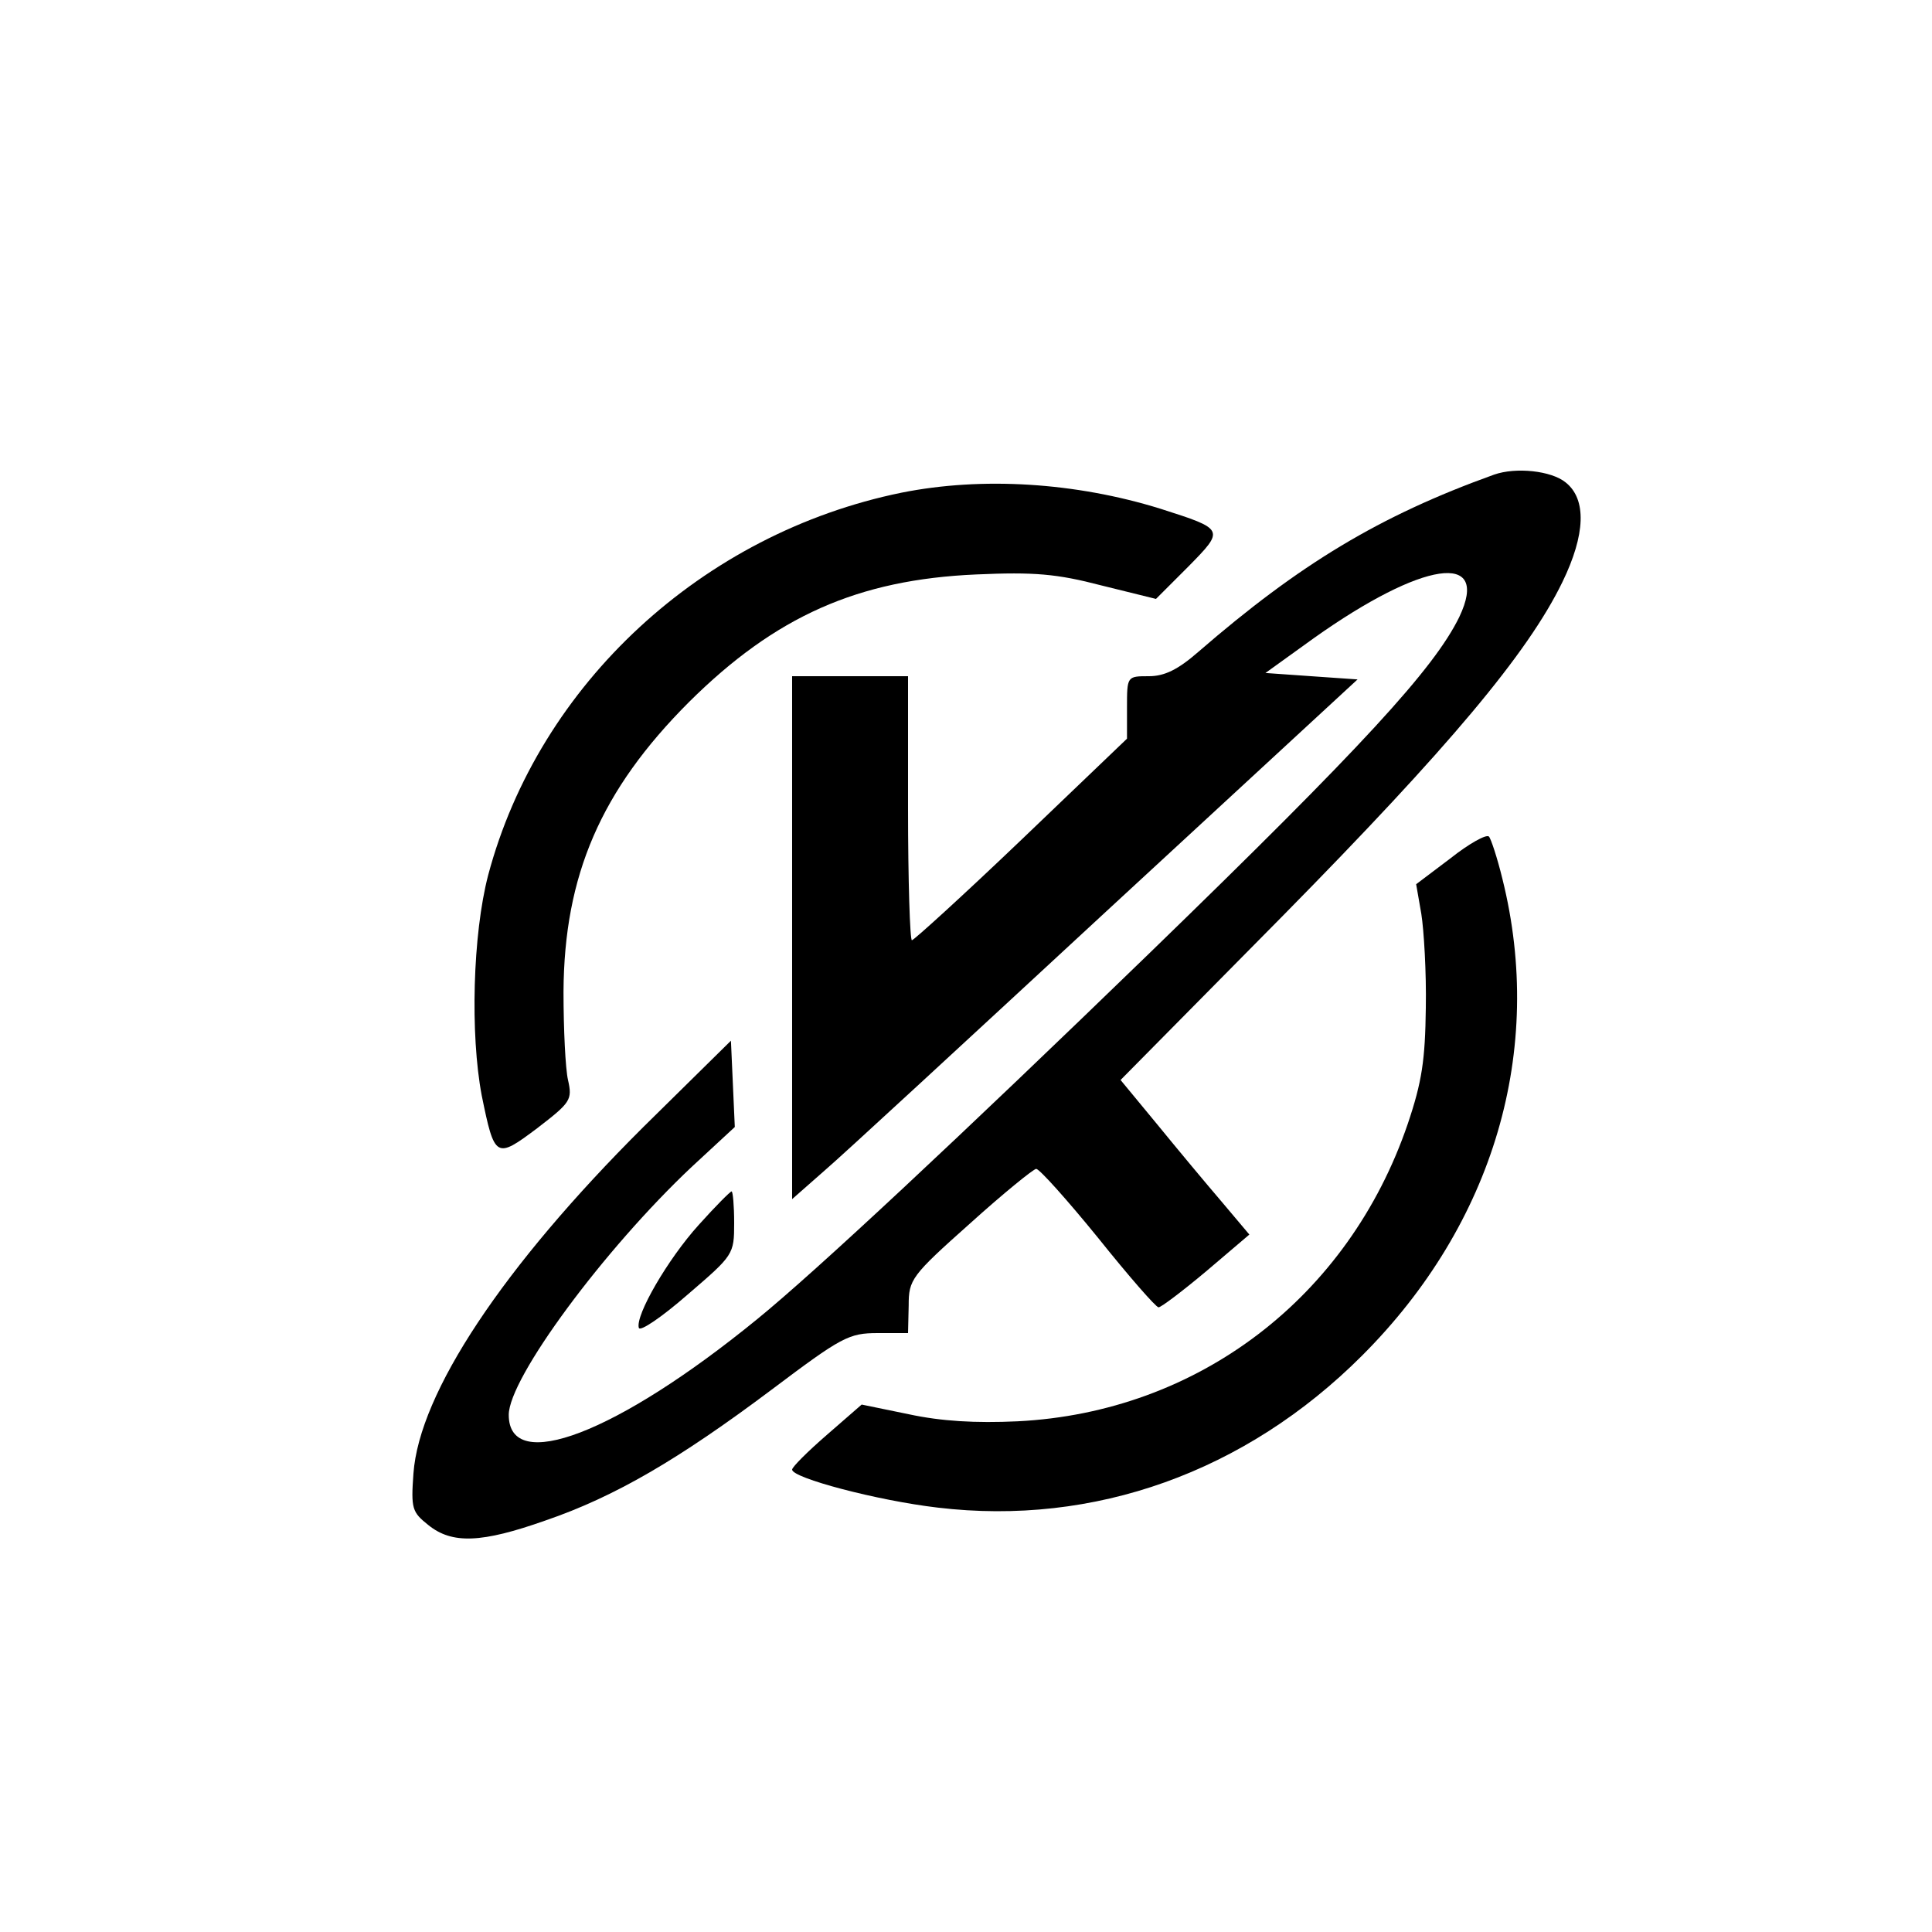 <?xml version="1.0" standalone="no"?>
<!DOCTYPE svg PUBLIC "-//W3C//DTD SVG 20010904//EN"
 "http://www.w3.org/TR/2001/REC-SVG-20010904/DTD/svg10.dtd">
<svg version="1.0" xmlns="http://www.w3.org/2000/svg"
 width="300pt" height="300pt" viewBox="0 0 300 300"
 preserveAspectRatio="xMidYMid meet">
<g transform="translate(0,300) scale(0.1,-0.1)"
fill="#000000" stroke="none">
<path d="M2320 2263 c-178 -64 -302 -139 -459 -275 -32 -28 -53 -38 -77 -38
-34 0 -34 0 -34 -49 l0 -48 -164 -157 c-90 -86 -167 -156 -170 -156 -3 0 -6
92 -6 205 l0 205 -90 0 -90 0 0 -406 0 -406 50 44 c27 23 224 205 438 403
l390 360 -72 5 -71 5 75 54 c169 120 275 136 226 33 -39 -80 -150 -201 -480
-521 -293 -284 -521 -497 -611 -570 -217 -177 -385 -241 -385 -148 0 57 148
257 284 385 l67 62 -3 67 -3 67 -136 -134 c-218 -217 -348 -413 -357 -538 -4
-55 -2 -60 23 -80 37 -30 83 -28 182 7 108 37 207 95 351 203 109 82 120 88
165 88 l47 0 1 43 c0 40 4 46 95 127 52 47 99 85 103 85 5 0 48 -48 96 -107
48 -60 90 -108 94 -108 4 0 37 25 74 56 l67 57 -43 51 c-24 28 -69 82 -100
120 l-57 69 253 256 c256 260 379 406 433 517 36 74 38 129 5 155 -22 18 -77
24 -111 12z"/>
<path d="M1400 2235 c-309 -63 -563 -297 -642 -594 -24 -92 -28 -247 -10 -342
20 -98 22 -99 86 -51 52 40 55 44 48 75 -4 17 -7 79 -7 137 1 181 58 313 195
450 134 133 262 190 446 198 90 4 125 1 194 -17 l85 -21 50 50 c57 58 57 58
-43 90 -132 41 -277 50 -402 25z"/>
<path d="M2252 1667 l-53 -40 8 -46 c4 -25 8 -91 7 -146 -1 -81 -6 -115 -28
-180 -92 -270 -326 -448 -606 -462 -65 -3 -118 0 -169 11 l-73 15 -54 -47
c-30 -26 -54 -50 -54 -54 0 -13 132 -48 226 -59 243 -29 478 55 659 236 205
205 284 475 218 740 -8 33 -18 63 -21 66 -4 4 -31 -11 -60 -34z"/>
<path d="M1085 1098 c-48 -53 -99 -141 -93 -160 2 -6 36 17 76 52 71 61 72 62
72 111 0 27 -2 49 -4 49 -2 0 -25 -23 -51 -52z"/>
</g>
</svg>
